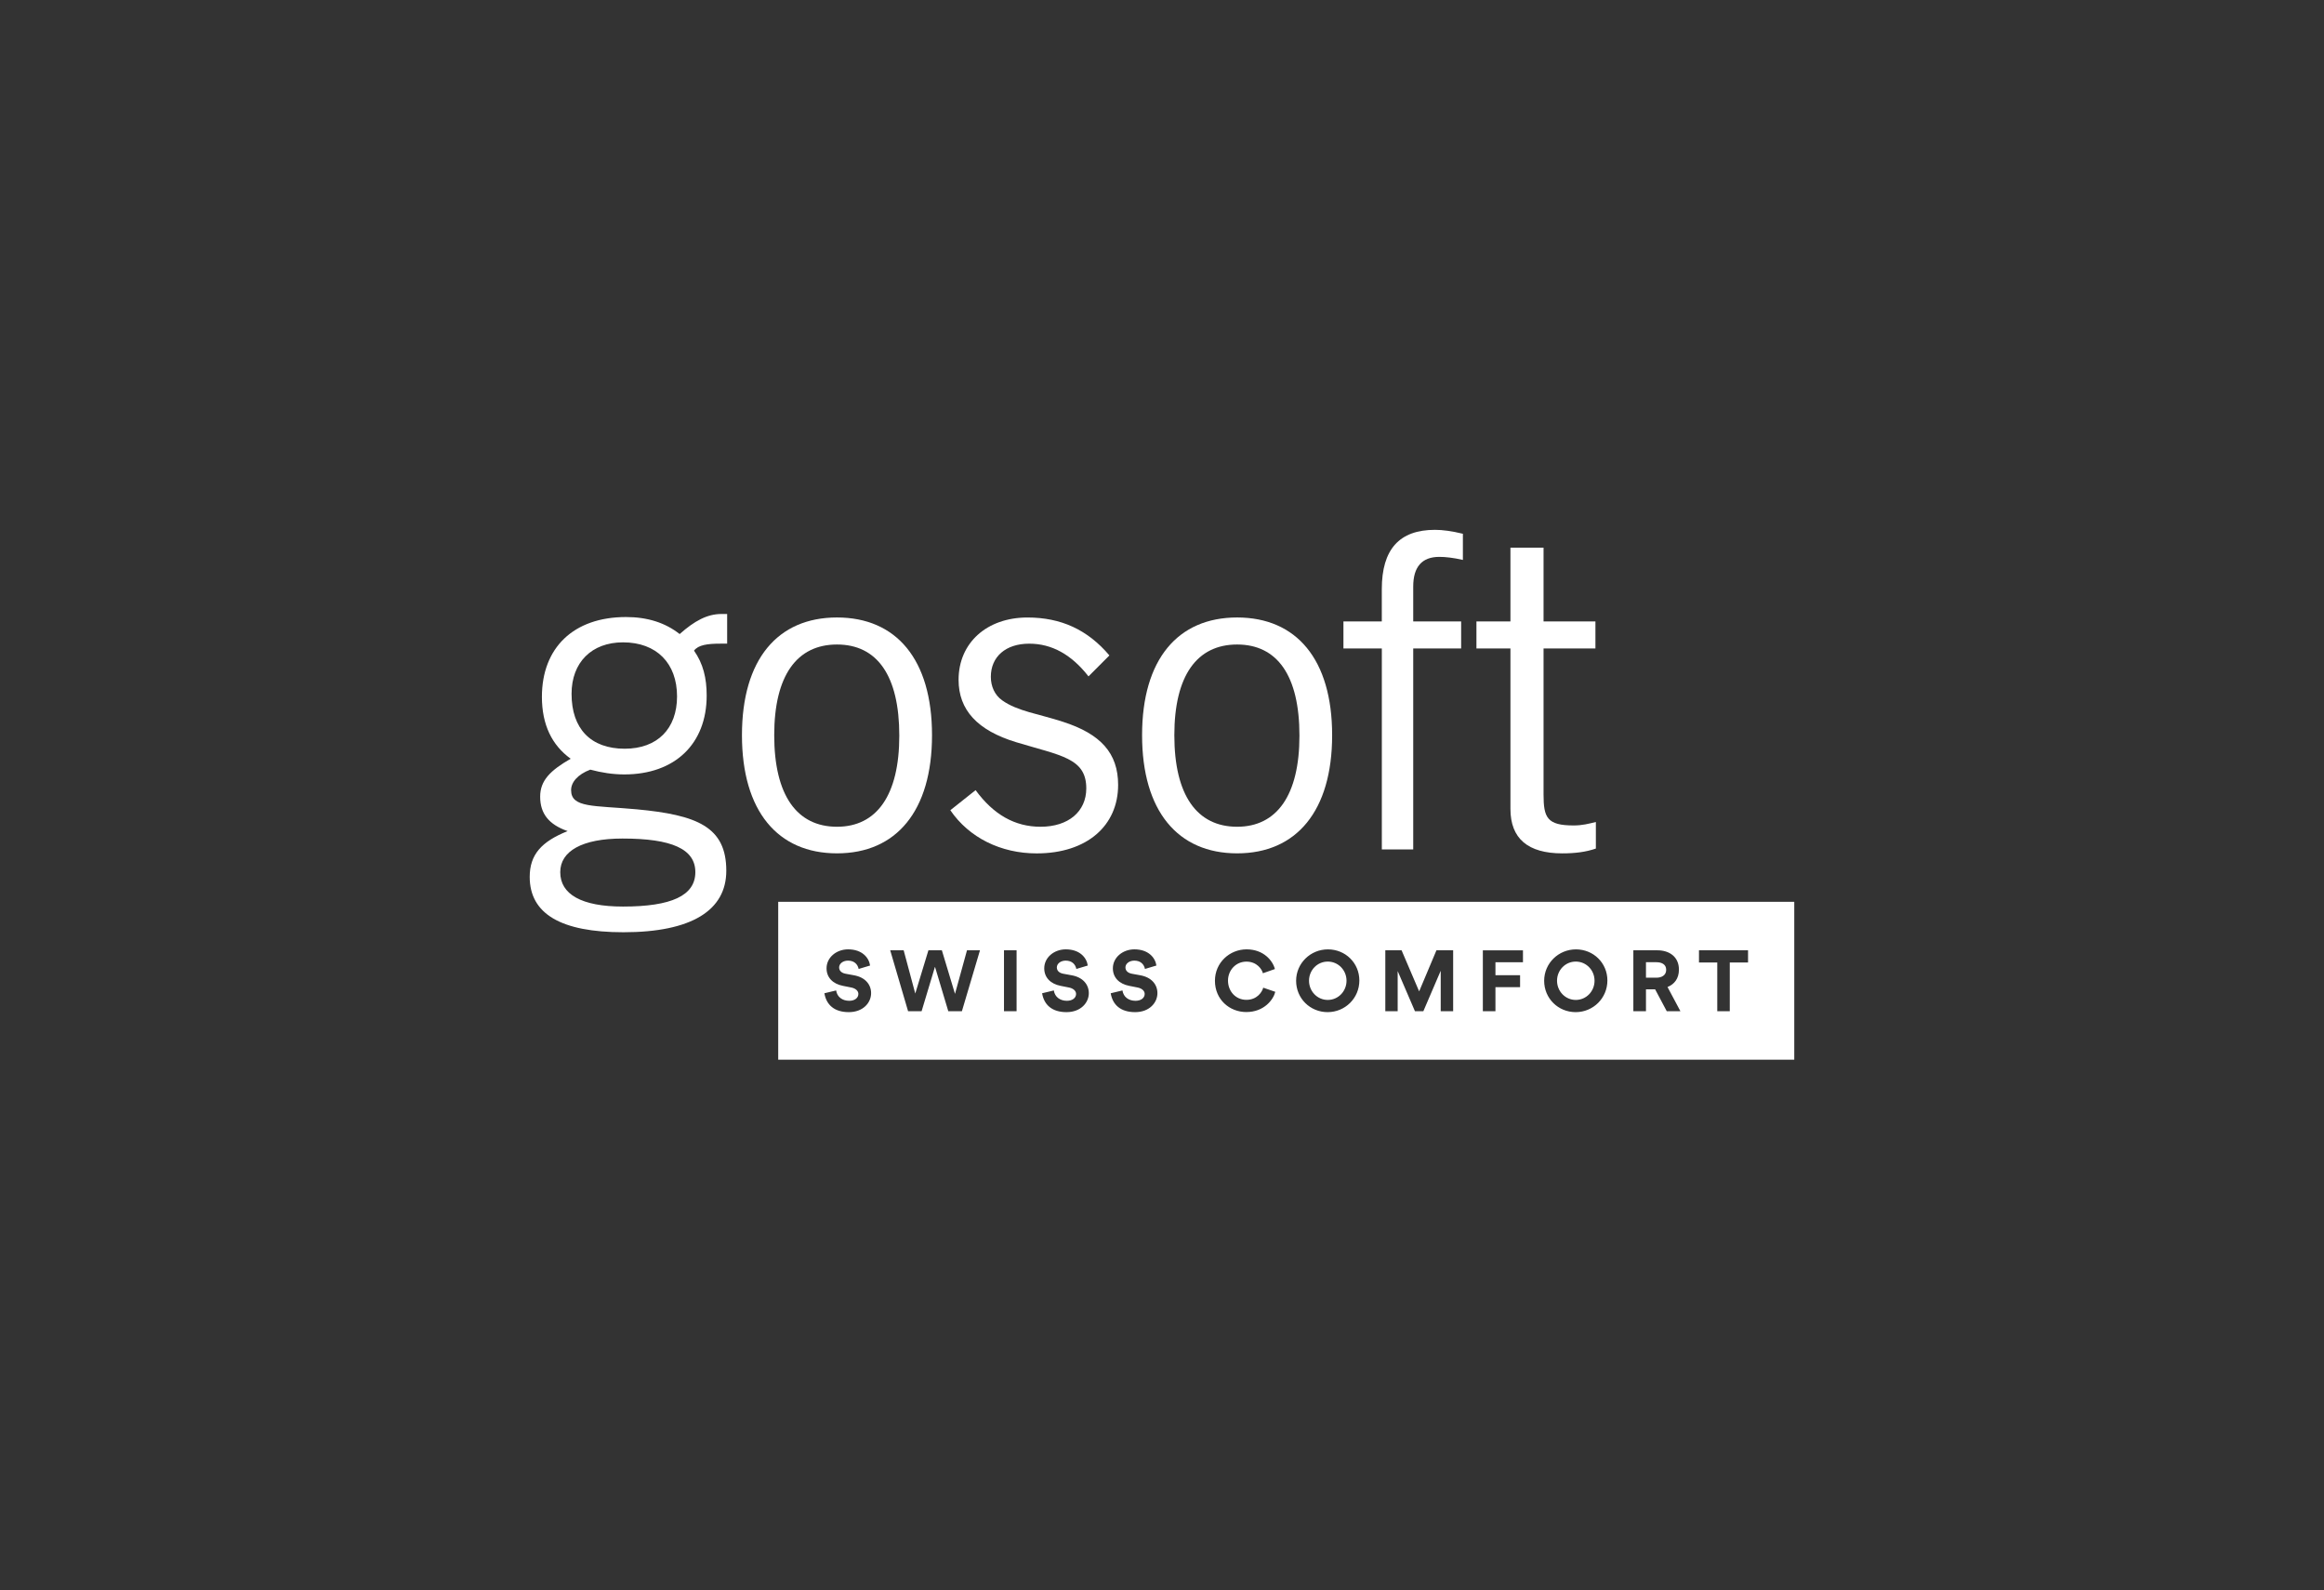 <svg width="1000" height="684" viewBox="0 0 1000 684" fill="none" xmlns="http://www.w3.org/2000/svg">
<rect x="0" y="0" width="1000" height="684" fill="#333333" stroke="none"/>
<path d="M268.82 322.09C282.89 322.09 291.33 313.47 291.33 299.58C291.33 285.33 282.52 276.33 268.08 276.33C254.58 276.33 245.94 284.96 245.94 298.47C245.93 313.47 254.18 322.09 268.82 322.09ZM268.07 389.99C288.88 389.99 299.2 385.3 299.2 375.18C299.2 365.24 289.08 360.73 267.88 360.73C250.43 360.73 241.07 366.18 241.07 375.18C241.06 384.73 250.25 389.99 268.07 389.99ZM232.43 342.72C232.43 335.78 236.75 331.47 245.56 326.4C237.49 320.58 233.18 311.77 233.18 299.77C233.18 278.76 246.68 265.44 269.38 265.44C278.57 265.44 286.26 267.88 292.45 272.76C298.82 267.13 304.26 264.13 310.45 264.13H312.89V276.89H310.08C304.26 276.89 300.51 277.45 298.63 279.89C302.57 285.52 304.08 291.71 304.08 299.21C304.08 320.03 290.39 333.15 268.63 333.15C263.75 333.15 258.87 332.4 254 331.09C248.55 333.15 245.74 336.53 245.74 339.9C245.74 347.59 255.31 346.46 273.89 348.15C299.96 350.59 312.52 355.65 312.52 374.6C312.52 391.66 297.51 401.04 268.25 401.04C241.44 401.04 227.93 393.16 227.93 377.22C227.93 367.66 232.99 362.03 244.25 357.53C236.18 354.72 232.43 350.04 232.43 342.72Z" fill="white"/>
<path d="M360.15 355.66C377.22 355.66 386.96 342.16 386.96 316.46C386.96 290.58 377.4 277.26 360.15 277.26C342.9 277.26 333.14 290.58 333.14 316.28C333.15 342.16 342.9 355.66 360.15 355.66ZM360.15 265.63C385.65 265.63 401.04 283.63 401.04 316.27C401.04 348.9 385.65 367.1 360.15 367.1C334.64 367.1 319.26 348.91 319.26 316.27C319.26 283.64 334.64 265.63 360.15 265.63Z" fill="white"/>
<path d="M419.79 339.91C427.48 350.42 436.67 355.66 447.73 355.66C459.74 355.66 467.42 349.1 467.42 339.16C467.42 326.03 456.36 325.09 437.23 319.28C420.54 314.21 412.47 305.39 412.47 292.46C412.47 276.52 424.66 265.64 442.1 265.64C456.55 265.64 467.99 270.89 477.37 281.96L468.37 290.97C461.05 281.59 452.61 276.9 442.86 276.9C432.73 276.9 426.35 282.53 426.35 291.16C426.35 295.28 428.04 299.04 431.23 301.28C437.79 305.97 446.98 307.1 457.3 310.48C473.62 315.72 481.12 323.97 481.12 337.67C481.12 355.12 467.81 367.12 446.05 367.12C430.67 367.12 416.98 360.37 408.92 348.55L419.79 339.91Z" fill="white"/>
<path d="M532.32 355.66C549.39 355.66 559.14 342.16 559.14 316.46C559.14 290.58 549.57 277.26 532.32 277.26C515.07 277.26 505.31 290.58 505.31 316.28C505.31 342.16 515.07 355.66 532.32 355.66ZM532.32 265.63C557.82 265.63 573.21 283.63 573.21 316.27C573.21 348.9 557.82 367.1 532.32 367.1C506.82 367.1 491.43 348.91 491.43 316.27C491.43 283.64 506.82 265.63 532.32 265.63Z" fill="white"/>
<path d="M594.58 278.95H578.07V267.32H594.58V253.44C594.58 236.37 602.08 227.93 617.46 227.93C620.84 227.93 624.78 228.49 629.47 229.62V240.87C625.34 239.93 621.96 239.56 619.34 239.56C611.84 239.56 608.1 243.88 608.1 252.32V267.33H628.72V278.96H608.1V365.42H594.59V278.95H594.58Z" fill="white"/>
<path d="M686.69 365.04C682.37 366.54 677.68 367.11 672.25 367.11C657.44 367.11 649.93 360.73 649.93 347.97V278.95H635.3V267.32H649.93V235.61H664.18V267.32H686.5V278.95H664.18V341.78C664.18 351.73 665.68 355.1 677.13 355.1C680.88 355.1 683.69 354.35 686.69 353.61V365.04V365.04Z" fill="white"/>
<path d="M571.33 413.66C566.81 413.66 563.26 417.37 563.26 421.89C563.26 426.42 566.81 430.16 571.33 430.16C575.85 430.16 579.4 426.42 579.4 421.89C579.4 417.37 575.85 413.66 571.33 413.66Z" fill="white"/>
<path d="M712.73 413.93H708.25V420.59H712.77C714.78 420.59 716.95 419.69 716.95 417.21C716.95 414.69 714.77 413.93 712.73 413.93Z" fill="white"/>
<path d="M678.05 413.66C673.53 413.66 669.98 417.37 669.98 421.89C669.98 426.42 673.53 430.16 678.05 430.16C682.58 430.16 686.12 426.42 686.12 421.89C686.12 417.37 682.58 413.66 678.05 413.66Z" fill="white"/>
<path d="M334.86 387.95V455.87H772.06V387.95H334.86ZM365.24 435.41C358.95 435.41 355.57 432.23 354.73 427.29L359.78 426.08C360.21 428.95 362.53 430.53 365.41 430.53C367.92 430.53 369.35 429.19 369.35 427.58C369.35 426.28 368.18 425.21 366.37 424.83L362.66 424.09C358.41 423.26 355.66 420.54 355.66 416.56C355.66 411.88 359.91 408.4 364.93 408.4C370.99 408.4 373.93 412.02 374.39 415.36L369.47 416.83C369.04 414.79 367.57 413.25 364.89 413.25C362.65 413.25 361.07 414.62 361.07 416.16C361.07 417.4 361.87 418.5 363.79 418.88L367.44 419.55C372.29 420.41 374.83 423.53 374.83 427.24C374.84 431.3 371.43 435.41 365.24 435.41ZM413.9 435.01H408.04L402.35 416H402.28L396.56 435.01H390.74L383.05 408.81H388.84L393.83 427.41L399.49 408.81H405.28L410.93 427.55L416.09 408.81H421.68L413.9 435.01ZM437.43 435.01H432.01V408.81H437.43V435.01ZM458.91 435.41C452.62 435.41 449.24 432.23 448.41 427.29L453.45 426.08C453.89 428.95 456.2 430.53 459.08 430.53C461.59 430.53 463.03 429.19 463.03 427.58C463.03 426.28 461.85 425.21 460.04 424.83L456.33 424.09C452.08 423.26 449.33 420.54 449.33 416.56C449.33 411.88 453.58 408.4 458.6 408.4C464.66 408.4 467.6 412.02 468.06 415.36L463.15 416.83C462.71 414.79 461.24 413.25 458.56 413.25C456.32 413.25 454.75 414.62 454.75 416.16C454.75 417.4 455.54 418.5 457.46 418.88L461.11 419.55C465.96 420.41 468.51 423.53 468.51 427.24C468.52 431.3 465.1 435.41 458.91 435.41ZM488.44 435.41C482.14 435.41 478.76 432.23 477.93 427.29L482.98 426.08C483.41 428.95 485.72 430.53 488.6 430.53C491.12 430.53 492.55 429.19 492.55 427.58C492.55 426.28 491.38 425.21 489.57 424.83L485.85 424.09C481.6 423.26 478.86 420.54 478.86 416.56C478.86 411.88 483.11 408.4 488.12 408.4C494.18 408.4 497.13 412.02 497.59 415.36L492.67 416.83C492.24 414.79 490.77 413.25 488.09 413.25C485.84 413.25 484.27 414.62 484.27 416.16C484.27 417.4 485.07 418.5 486.98 418.88L490.64 419.55C495.49 420.41 498.03 423.53 498.03 427.24C498.03 431.3 494.63 435.41 488.44 435.41ZM536.26 435.37C529.1 435.37 522.78 430.02 522.78 421.92C522.78 414.08 529.13 408.4 536.4 408.4C543.76 408.4 547.67 413.32 548.58 416.87L543.42 418.68C543.02 417.01 540.85 413.68 536.33 413.68C531.75 413.68 528.4 417.4 528.4 421.85C528.4 426.37 531.64 430.12 536.33 430.12C540.82 430.12 543.06 426.84 543.56 424.89L548.75 426.67C547.97 429.89 544.06 435.37 536.26 435.37ZM571.26 435.41C563.73 435.41 557.71 429.49 557.71 421.93C557.71 414.4 563.86 408.41 571.4 408.41C578.93 408.41 584.92 414.27 584.92 421.8C584.92 429.42 578.79 435.41 571.26 435.41ZM625.28 435.01H619.93V417.67H619.9L612.46 435.01H608.84L601.44 417.81H601.41V435.01H596.09V408.81H603.09L610.65 426.48L618.09 408.81H625.28V435.01ZM655.33 413.96H643.48V419.52H654.08V424.67H643.48V435.02H638.06V408.82H655.32V413.96H655.33ZM677.99 435.41C670.46 435.41 664.44 429.49 664.44 421.93C664.44 414.4 670.59 408.41 678.13 408.41C685.66 408.41 691.65 414.27 691.65 421.8C691.64 429.42 685.52 435.41 677.99 435.41ZM717.19 435.01L712.19 425.6H708.25V435.01H702.82V408.81H713.17C718.26 408.81 722.43 411.56 722.43 417.11C722.43 421 720.43 423.44 717.52 424.6L723.07 435.01H717.19V435.01ZM752.18 414.06H744.31V435.01H738.93V414.06H731.06V408.81H752.17V414.06H752.18Z" fill="white"/>
</svg>
